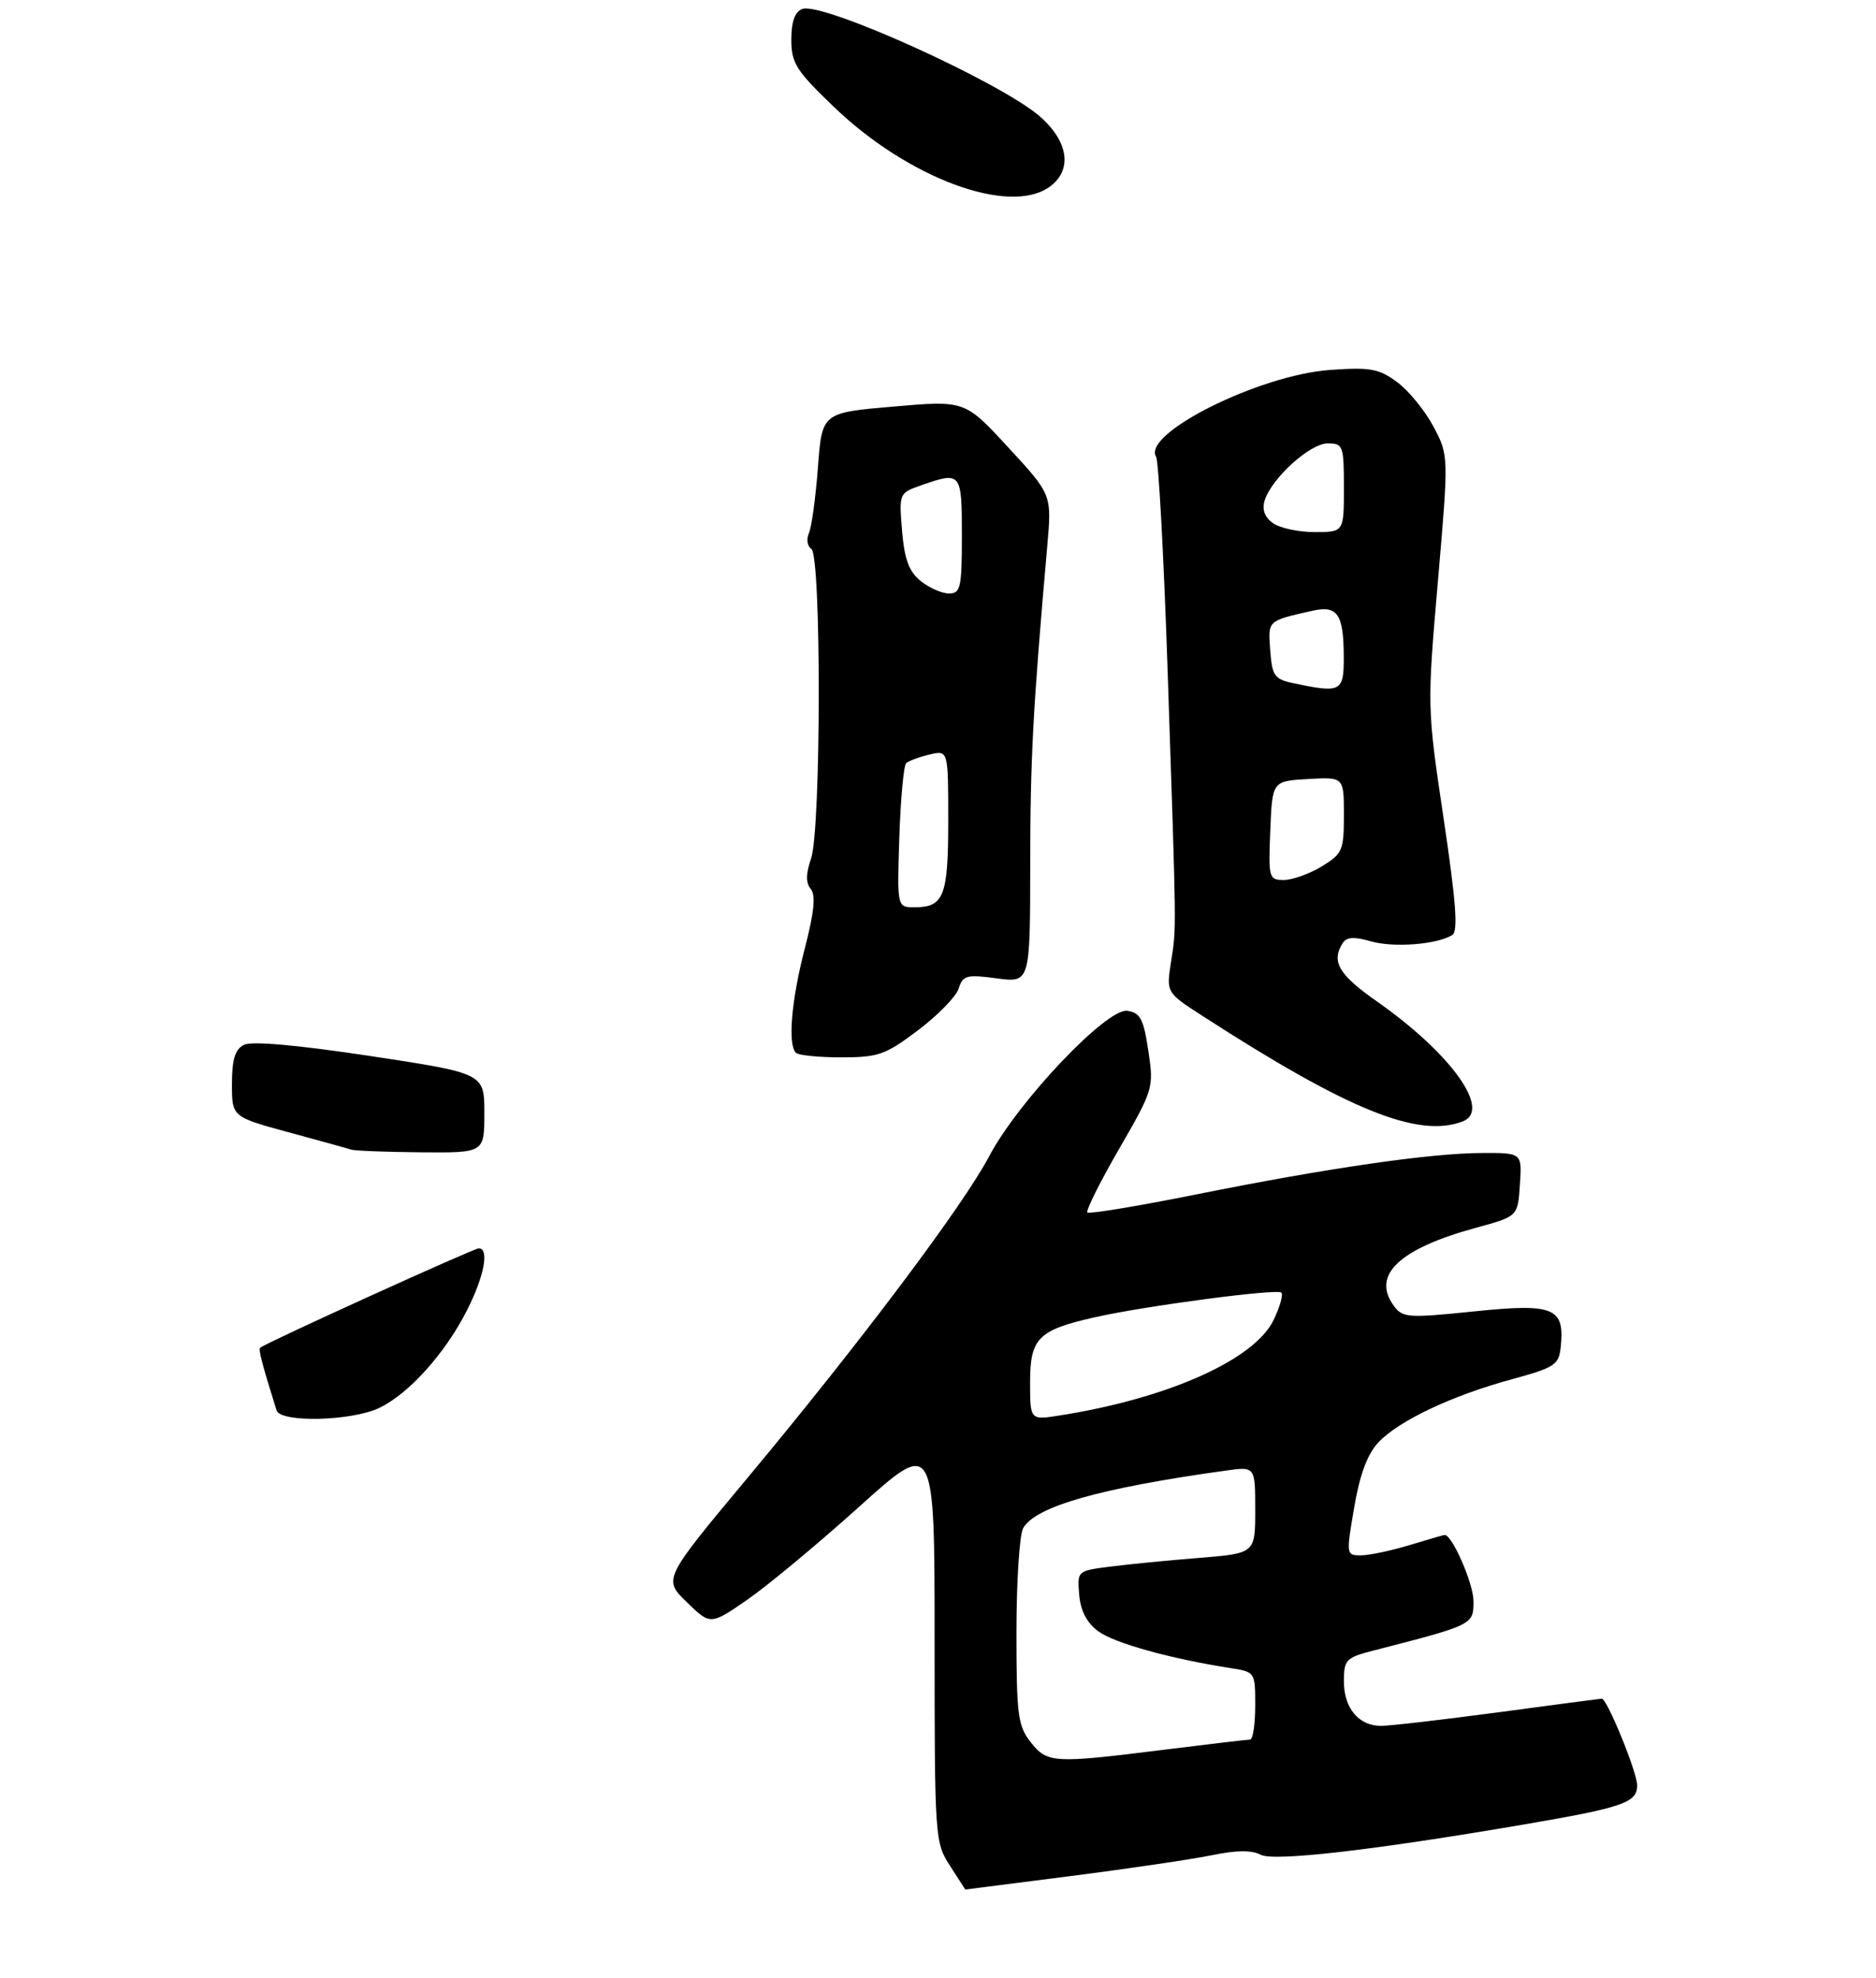 <?xml version="1.0" encoding="UTF-8" standalone="no"?>
<!DOCTYPE svg PUBLIC "-//W3C//DTD SVG 1.1//EN" "http://www.w3.org/Graphics/SVG/1.1/DTD/svg11.dtd" >
<svg xmlns="http://www.w3.org/2000/svg" xmlns:xlink="http://www.w3.org/1999/xlink" version="1.1" viewBox="0 0 275 290">
 <g >
 <path fill="currentColor"
d=" M 157.00 275.01 C 165.53 273.92 174.84 272.54 177.70 271.95 C 181.25 271.22 183.51 271.20 184.80 271.89 C 186.70 272.91 201.32 271.23 223.24 267.48 C 237.97 264.96 240.00 264.26 239.99 261.71 C 239.98 259.77 235.57 248.99 234.80 249.01 C 234.63 249.01 227.81 249.91 219.64 251.01 C 211.47 252.10 203.74 253.00 202.46 253.00 C 199.17 253.00 197.00 250.41 197.00 246.47 C 197.00 243.32 197.30 243.00 201.25 241.98 C 215.99 238.19 216.00 238.19 216.00 234.72 C 215.99 232.14 212.87 224.97 211.76 225.01 C 211.62 225.02 209.29 225.69 206.59 226.51 C 203.89 227.33 200.70 228.00 199.49 228.00 C 197.33 228.00 197.32 227.91 198.51 220.97 C 199.33 216.15 200.45 213.15 202.05 211.45 C 205.02 208.28 212.83 204.58 221.62 202.19 C 227.97 200.45 228.52 200.08 228.79 197.40 C 229.37 191.69 227.78 191.04 216.10 192.24 C 206.36 193.24 205.61 193.19 204.31 191.41 C 201.02 186.91 205.11 183.05 216.41 179.97 C 222.50 178.31 222.50 178.31 222.80 173.65 C 223.11 169.00 223.11 169.00 217.30 169.02 C 209.68 169.04 194.66 171.22 175.43 175.08 C 166.87 176.80 159.66 177.99 159.40 177.74 C 159.15 177.48 161.24 173.28 164.05 168.42 C 169.08 159.70 169.15 159.47 168.33 154.03 C 167.63 149.35 167.15 148.45 165.24 148.18 C 162.24 147.75 149.22 161.48 144.99 169.52 C 141.21 176.70 126.13 196.78 109.70 216.50 C 97.20 231.49 97.20 231.49 100.67 234.86 C 104.14 238.23 104.14 238.23 109.49 234.55 C 112.43 232.52 119.83 226.38 125.92 220.90 C 137.00 210.92 137.00 210.92 137.00 240.48 C 137.00 269.43 137.05 270.10 139.25 273.50 C 140.49 275.41 141.50 276.98 141.50 276.99 C 141.50 276.99 148.47 276.10 157.00 275.01 Z  M 55.58 206.40 C 59.92 204.33 65.25 198.41 68.46 192.07 C 70.98 187.11 71.76 183.00 70.18 183.00 C 69.44 183.00 38.98 196.85 38.15 197.56 C 37.85 197.82 38.40 199.91 40.54 206.75 C 41.12 208.58 51.50 208.33 55.58 206.40 Z  M 71.00 163.17 C 71.00 157.34 71.00 157.34 54.25 154.80 C 43.43 153.17 36.88 152.59 35.75 153.17 C 34.45 153.84 34.00 155.31 34.00 158.90 C 34.00 163.72 34.00 163.72 42.25 165.97 C 46.79 167.20 50.95 168.35 51.50 168.53 C 52.05 168.70 56.66 168.88 61.75 168.92 C 71.00 169.00 71.00 169.00 71.00 163.17 Z  M 214.42 164.39 C 218.69 162.76 212.74 154.45 201.81 146.78 C 196.24 142.88 195.11 140.95 196.82 138.26 C 197.39 137.35 198.50 137.28 200.98 138.00 C 204.33 138.95 210.63 138.46 212.89 137.07 C 213.76 136.53 213.44 132.21 211.62 120.01 C 209.19 103.70 209.19 103.65 210.78 85.22 C 212.37 66.76 212.37 66.76 210.12 62.52 C 208.88 60.19 206.49 57.26 204.81 56.02 C 202.13 54.04 200.88 53.81 194.96 54.23 C 184.57 54.98 167.38 63.56 169.47 66.96 C 169.84 67.55 170.60 81.64 171.16 98.27 C 172.48 137.71 172.46 135.81 171.66 141.00 C 170.96 145.50 170.96 145.50 176.23 148.90 C 197.63 162.73 207.90 166.90 214.42 164.39 Z  M 134.58 151.02 C 137.48 148.84 140.16 146.09 140.53 144.91 C 141.14 142.98 141.69 142.83 146.10 143.42 C 151.00 144.07 151.00 144.07 151.02 126.78 C 151.03 111.15 151.41 104.02 153.52 80.00 C 154.18 72.50 154.18 72.50 147.81 65.60 C 141.45 58.69 141.45 58.69 130.97 59.60 C 120.50 60.50 120.50 60.50 119.90 68.50 C 119.57 72.90 118.98 77.24 118.58 78.15 C 118.19 79.06 118.34 80.09 118.93 80.46 C 120.41 81.37 120.37 121.63 118.89 125.87 C 118.12 128.11 118.10 129.42 118.85 130.32 C 119.60 131.23 119.35 133.72 117.97 139.05 C 116.01 146.60 115.45 153.12 116.67 154.33 C 117.03 154.70 120.03 155.00 123.33 155.00 C 128.76 155.00 129.81 154.63 134.58 151.02 Z  M 153.78 27.44 C 157.23 25.02 156.70 20.82 152.47 17.10 C 146.72 12.06 120.52 0.20 117.60 1.32 C 116.51 1.74 116.00 3.19 116.00 5.81 C 116.00 9.26 116.69 10.35 122.28 15.71 C 133.10 26.10 147.85 31.59 153.78 27.44 Z  M 151.07 255.37 C 149.21 253.00 149.00 251.37 149.00 239.30 C 149.00 231.91 149.44 225.05 149.97 224.05 C 151.68 220.86 161.26 218.13 179.75 215.57 C 184.00 214.98 184.00 214.98 184.00 221.34 C 184.00 227.71 184.00 227.71 175.75 228.38 C 171.21 228.74 165.34 229.32 162.70 229.66 C 157.91 230.27 157.90 230.28 158.20 233.79 C 158.40 236.15 159.32 237.90 161.00 239.14 C 163.33 240.86 171.55 243.15 180.25 244.51 C 184.00 245.09 184.00 245.09 184.00 250.05 C 184.00 252.77 183.66 255.00 183.25 255.01 C 182.84 255.01 177.12 255.69 170.54 256.51 C 154.36 258.53 153.52 258.48 151.07 255.37 Z  M 151.00 202.61 C 151.00 196.16 152.19 194.97 160.50 193.10 C 167.92 191.43 187.21 188.88 187.83 189.49 C 188.12 189.79 187.62 191.58 186.71 193.47 C 183.92 199.33 171.14 205.03 155.25 207.51 C 151.00 208.18 151.00 208.18 151.00 202.61 Z  M 186.21 121.75 C 186.50 114.50 186.50 114.50 191.75 114.20 C 197.00 113.90 197.00 113.90 197.00 119.46 C 197.00 124.67 196.79 125.16 193.75 127.01 C 191.96 128.10 189.47 128.99 188.21 129.00 C 186.00 129.00 185.92 128.73 186.21 121.75 Z  M 189.50 100.13 C 186.82 99.56 186.47 99.05 186.20 95.33 C 185.87 90.91 185.75 91.03 192.41 89.53 C 196.06 88.71 196.96 90.03 196.98 96.25 C 197.00 101.44 196.61 101.64 189.50 100.13 Z  M 186.57 76.67 C 185.37 75.80 184.97 74.67 185.39 73.35 C 186.43 70.08 192.04 65.00 194.62 65.00 C 196.88 65.00 197.00 65.32 197.00 71.50 C 197.00 78.00 197.00 78.00 192.69 78.00 C 190.32 78.00 187.57 77.40 186.57 76.67 Z  M 131.83 122.75 C 132.02 117.11 132.47 112.22 132.83 111.88 C 133.20 111.54 134.74 110.97 136.25 110.61 C 139.00 109.96 139.00 109.96 139.00 120.28 C 139.00 131.39 138.37 133.00 134.05 133.00 C 131.50 133.00 131.50 133.00 131.83 122.75 Z  M 134.96 85.17 C 133.24 83.78 132.58 81.99 132.23 77.80 C 131.78 72.31 131.80 72.27 135.04 71.14 C 140.90 69.09 141.00 69.21 141.00 78.50 C 141.00 86.17 140.81 87.00 139.11 87.00 C 138.07 87.00 136.20 86.17 134.96 85.17 Z "/>
</g>
</svg>
